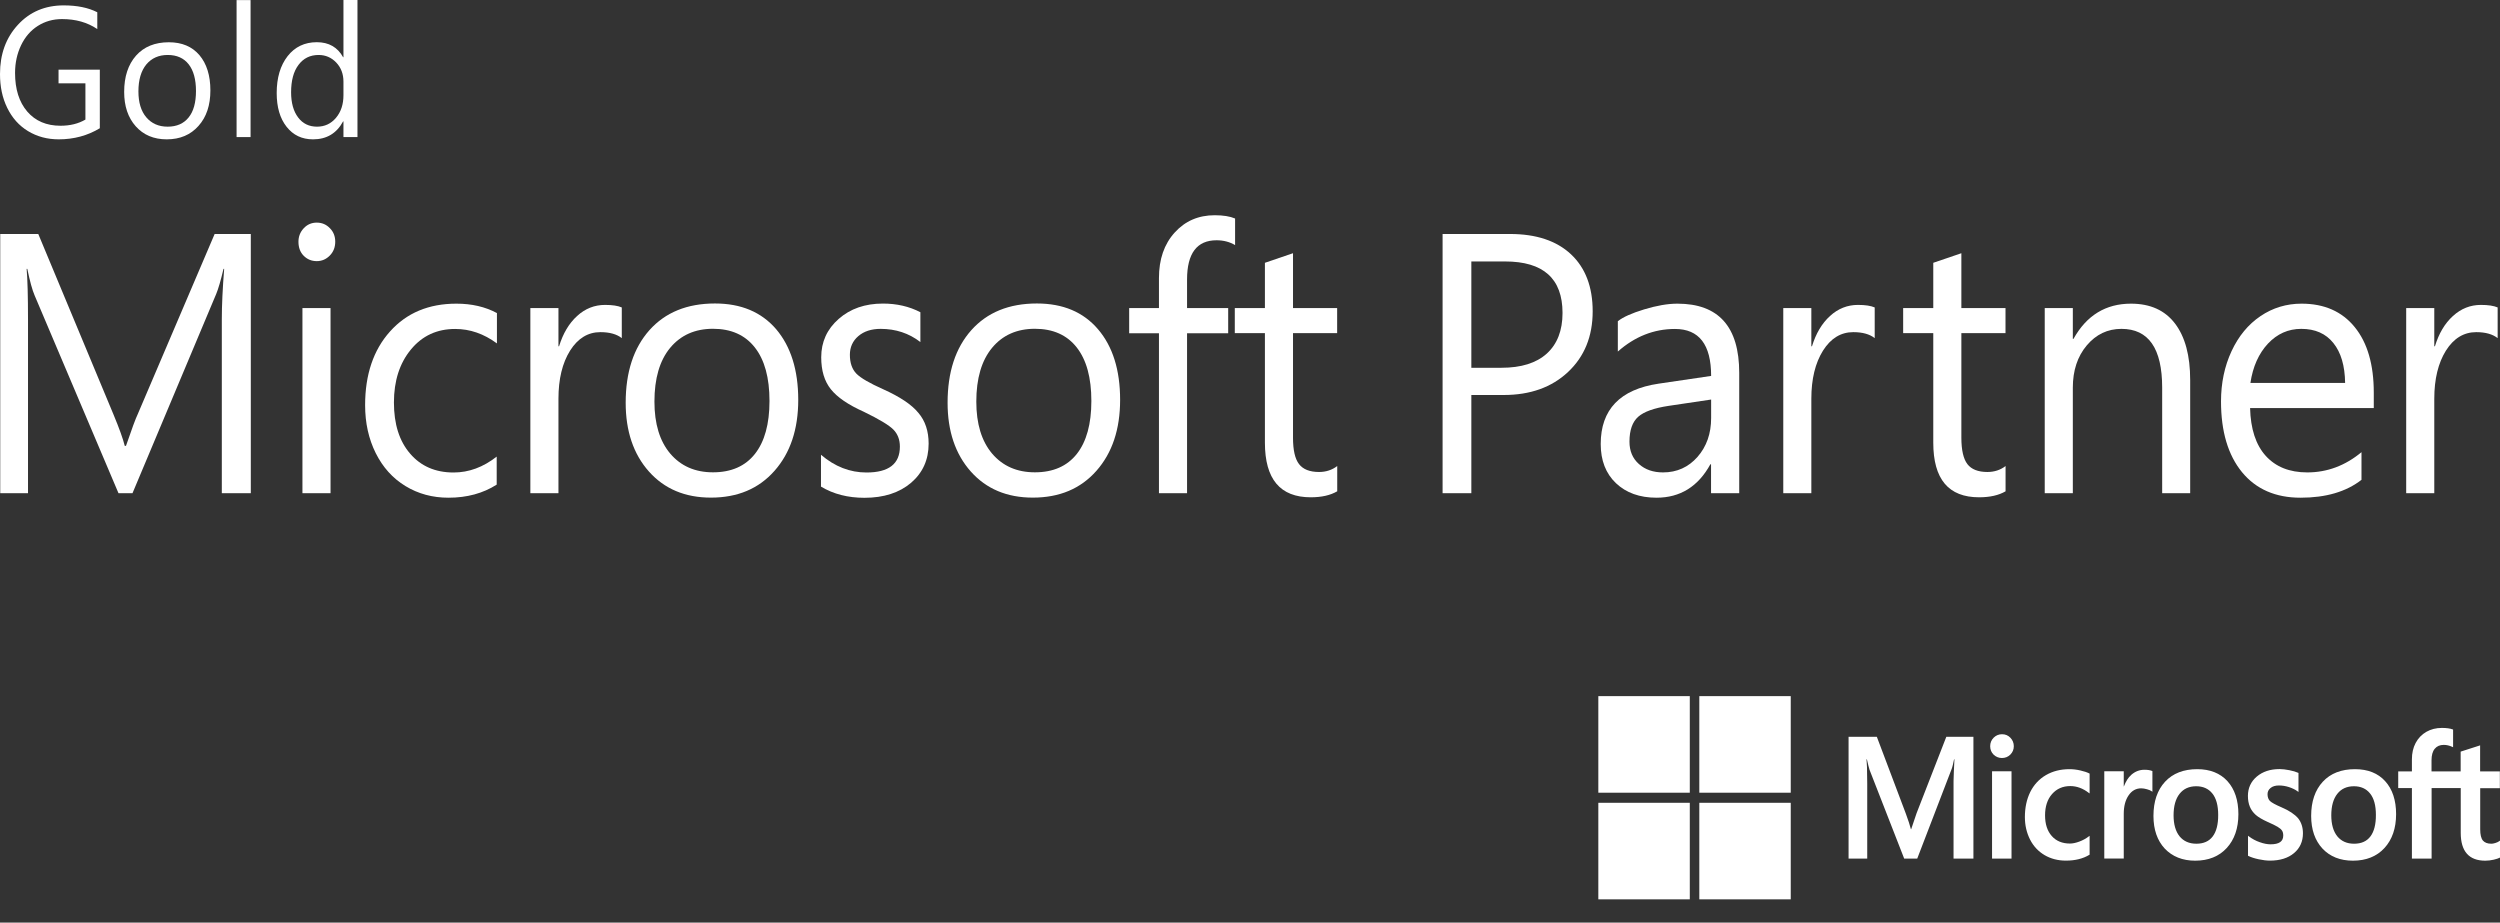 <svg width="84" height="31" viewBox="0 0 84 31" fill="none" xmlns="http://www.w3.org/2000/svg">
<rect x="0" y="0" width="84" height="31" fill="#333333" stroke="none"/>
<path d="M8.419 16.571H7.453V10.722C7.453 10.262 7.48 9.697 7.532 9.034H7.51C7.417 9.426 7.335 9.709 7.264 9.878L4.452 16.571H3.981L1.163 9.926C1.086 9.748 1.004 9.452 0.917 9.034H0.895C0.925 9.381 0.941 9.949 0.941 10.734V16.571H0.008V7.862H1.286L3.817 13.936C4.008 14.396 4.134 14.746 4.192 14.981H4.233C4.424 14.422 4.556 14.066 4.63 13.911L7.212 7.862H8.427V16.571" fill="white"/>
<path d="M11.106 16.571H10.162V10.352H11.106V16.571ZM11.264 8.121C11.264 8.308 11.204 8.463 11.081 8.587C10.958 8.712 10.813 8.774 10.643 8.774C10.471 8.774 10.326 8.715 10.206 8.596C10.088 8.477 10.028 8.319 10.028 8.124C10.028 7.949 10.085 7.8 10.203 7.672C10.321 7.545 10.466 7.48 10.643 7.48C10.819 7.48 10.966 7.543 11.087 7.67C11.207 7.791 11.264 7.944 11.264 8.121Z" fill="white"/>
<path d="M16.686 16.285C16.23 16.576 15.691 16.723 15.069 16.723C14.533 16.723 14.052 16.593 13.622 16.331C13.195 16.071 12.862 15.701 12.624 15.224C12.386 14.746 12.268 14.21 12.268 13.614C12.268 12.586 12.547 11.759 13.105 11.137C13.663 10.513 14.405 10.203 15.335 10.203C15.849 10.203 16.303 10.307 16.697 10.519V11.539C16.257 11.214 15.789 11.053 15.294 11.053C14.684 11.053 14.188 11.281 13.808 11.742C13.428 12.202 13.236 12.795 13.236 13.524C13.236 14.249 13.417 14.823 13.781 15.243C14.142 15.664 14.629 15.876 15.239 15.876C15.754 15.876 16.235 15.698 16.689 15.342V16.285" fill="white"/>
<path d="M20.892 11.361C20.723 11.228 20.485 11.16 20.173 11.16C19.754 11.16 19.415 11.369 19.155 11.781C18.895 12.196 18.764 12.736 18.764 13.399V16.571H17.82V10.352H18.764V11.634H18.785C18.917 11.205 19.117 10.866 19.39 10.618C19.661 10.369 19.976 10.245 20.329 10.245C20.575 10.245 20.761 10.273 20.892 10.33V11.361Z" fill="white"/>
<path d="M25.855 13.473C25.855 12.691 25.691 12.092 25.362 11.674C25.034 11.256 24.566 11.047 23.956 11.047C23.352 11.047 22.87 11.262 22.517 11.688C22.164 12.114 21.989 12.719 21.989 13.495C21.989 14.241 22.167 14.823 22.52 15.241C22.875 15.658 23.352 15.87 23.956 15.87C24.569 15.87 25.04 15.664 25.365 15.252C25.691 14.839 25.855 14.246 25.855 13.473ZM26.821 13.436C26.821 14.424 26.555 15.218 26.024 15.819C25.494 16.421 24.782 16.72 23.888 16.72C23.018 16.72 22.323 16.427 21.803 15.842C21.283 15.257 21.023 14.486 21.023 13.532C21.023 12.504 21.289 11.691 21.822 11.092C22.356 10.496 23.089 10.197 24.024 10.197C24.9 10.197 25.584 10.485 26.079 11.061C26.572 11.643 26.821 12.434 26.821 13.436Z" fill="white"/>
<path d="M31.202 14.907C31.202 15.447 31.005 15.884 30.613 16.221C30.219 16.556 29.697 16.726 29.046 16.726C28.49 16.726 28.003 16.602 27.585 16.35V15.28C28.05 15.678 28.559 15.876 29.114 15.876C29.861 15.876 30.236 15.588 30.236 15.006C30.236 14.772 30.162 14.58 30.017 14.433C29.872 14.286 29.541 14.086 29.021 13.834C28.498 13.6 28.132 13.349 27.916 13.078C27.7 12.809 27.593 12.451 27.593 12.004C27.593 11.491 27.787 11.061 28.178 10.717C28.57 10.372 29.065 10.2 29.667 10.2C30.132 10.2 30.55 10.296 30.925 10.491V11.493C30.542 11.197 30.096 11.05 29.59 11.05C29.278 11.05 29.029 11.132 28.84 11.293C28.652 11.454 28.556 11.663 28.556 11.92C28.556 12.196 28.63 12.405 28.775 12.555C28.92 12.702 29.221 12.877 29.678 13.08C30.238 13.332 30.63 13.594 30.857 13.871C31.089 14.142 31.202 14.489 31.202 14.907Z" fill="white"/>
<path d="M36.67 13.473C36.67 12.691 36.506 12.092 36.178 11.674C35.85 11.256 35.382 11.047 34.772 11.047C34.167 11.047 33.685 11.262 33.333 11.688C32.98 12.114 32.804 12.719 32.804 13.495C32.804 14.241 32.982 14.823 33.335 15.241C33.691 15.658 34.167 15.87 34.772 15.87C35.385 15.87 35.855 15.664 36.181 15.252C36.506 14.839 36.67 14.246 36.67 13.473ZM37.636 13.436C37.636 14.424 37.371 15.218 36.84 15.819C36.309 16.421 35.598 16.72 34.703 16.72C33.833 16.72 33.138 16.427 32.618 15.842C32.099 15.257 31.839 14.486 31.839 13.532C31.839 12.504 32.104 11.691 32.638 11.092C33.171 10.496 33.904 10.197 34.84 10.197C35.716 10.197 36.4 10.485 36.892 11.061C37.39 11.643 37.636 12.434 37.636 13.436Z" fill="white"/>
<path d="M41.502 8.237C41.318 8.127 41.108 8.073 40.875 8.073C40.216 8.073 39.885 8.514 39.885 9.392V10.352H41.267V11.197H39.885V16.571H38.941V11.197H37.94V10.352H38.941V9.344C38.941 8.712 39.116 8.203 39.469 7.814C39.822 7.424 40.271 7.232 40.815 7.232C41.102 7.232 41.329 7.269 41.499 7.342V8.237" fill="white"/>
<path d="M44.928 16.509C44.701 16.641 44.406 16.709 44.042 16.709C43.013 16.709 42.501 16.099 42.501 14.873V11.194H41.489V10.35H42.501V8.83L43.445 8.508V10.35H44.928V11.194H43.445V14.704C43.445 15.122 43.511 15.418 43.648 15.594C43.782 15.769 44.006 15.859 44.321 15.859C44.553 15.859 44.758 15.791 44.931 15.659V16.509" fill="white"/>
<path d="M52.501 10.516C52.501 9.361 51.858 8.785 50.57 8.785H49.437V12.357H50.449C51.111 12.357 51.62 12.199 51.973 11.88C52.323 11.561 52.501 11.106 52.501 10.516ZM53.514 10.46C53.514 11.301 53.237 11.982 52.687 12.498C52.137 13.015 51.415 13.272 50.523 13.272H49.437V16.571H48.471V7.862H50.736C51.617 7.862 52.301 8.09 52.786 8.545C53.27 9 53.514 9.638 53.514 10.46Z" fill="white"/>
<path d="M57.491 13.425L56.066 13.637C55.579 13.71 55.237 13.832 55.043 14.004C54.849 14.176 54.75 14.456 54.75 14.84C54.75 15.15 54.854 15.402 55.067 15.591C55.278 15.78 55.549 15.873 55.877 15.873C56.345 15.873 56.731 15.698 57.037 15.351C57.341 15.003 57.494 14.569 57.494 14.046V13.425H57.491ZM58.435 16.571H57.491V15.599H57.469C57.059 16.348 56.455 16.723 55.658 16.723C55.092 16.723 54.638 16.559 54.296 16.235C53.954 15.91 53.784 15.469 53.784 14.919C53.784 13.761 54.433 13.083 55.73 12.891L57.494 12.631C57.494 11.578 57.089 11.053 56.279 11.053C55.571 11.053 54.931 11.307 54.359 11.812V10.793C54.531 10.655 54.827 10.522 55.245 10.395C55.664 10.268 56.036 10.203 56.361 10.203C57.746 10.203 58.438 10.979 58.438 12.53V16.571" fill="white"/>
<path d="M62.99 11.361C62.821 11.228 62.583 11.16 62.27 11.16C61.852 11.16 61.513 11.369 61.253 11.781C60.993 12.196 60.861 12.736 60.861 13.399V16.571H59.918V10.352H60.861V11.634H60.883C61.015 11.205 61.215 10.866 61.488 10.618C61.759 10.369 62.074 10.245 62.426 10.245C62.673 10.245 62.859 10.273 62.99 10.33V11.361Z" fill="white"/>
<path d="M67.385 16.509C67.158 16.641 66.862 16.709 66.498 16.709C65.469 16.709 64.958 16.099 64.958 14.873V11.194H63.946V10.35H64.958V8.83L65.902 8.508V10.35H67.385V11.194H65.902V14.704C65.902 15.122 65.97 15.418 66.104 15.594C66.238 15.769 66.463 15.859 66.777 15.859C67.01 15.859 67.215 15.791 67.387 15.659V16.509" fill="white"/>
<path d="M73.593 16.571H72.649V13.024C72.649 11.708 72.192 11.05 71.281 11.05C70.816 11.05 70.427 11.236 70.115 11.606C69.803 11.976 69.647 12.451 69.647 13.024V16.571H68.703V10.352H69.647V11.386H69.669C70.11 10.595 70.755 10.203 71.601 10.203C72.249 10.203 72.742 10.426 73.081 10.872C73.42 11.318 73.59 11.948 73.59 12.767V16.571" fill="white"/>
<path d="M78.796 12.866C78.788 12.29 78.657 11.843 78.402 11.527C78.148 11.208 77.787 11.05 77.324 11.05C76.886 11.05 76.514 11.216 76.202 11.547C75.893 11.88 75.696 12.318 75.614 12.866H78.796ZM79.762 13.71H75.603C75.62 14.41 75.795 14.947 76.129 15.317C76.465 15.687 76.927 15.873 77.524 15.873C78.191 15.873 78.799 15.647 79.346 15.193V16.122C78.832 16.523 78.15 16.723 77.299 16.723C76.46 16.723 75.803 16.438 75.332 15.865C74.862 15.291 74.626 14.498 74.626 13.487C74.626 12.871 74.744 12.309 74.979 11.801C75.215 11.293 75.54 10.9 75.953 10.621C76.367 10.341 76.829 10.203 77.332 10.203C78.096 10.203 78.692 10.465 79.119 10.991C79.546 11.516 79.759 12.25 79.759 13.193V13.71" fill="white"/>
<path d="M83.921 11.361C83.751 11.228 83.513 11.16 83.201 11.16C82.783 11.16 82.443 11.369 82.183 11.781C81.924 12.196 81.792 12.736 81.792 13.399V16.571H80.848V10.352H81.792V11.634H81.814C81.945 11.205 82.145 10.866 82.419 10.618C82.692 10.369 83.004 10.245 83.357 10.245C83.603 10.245 83.789 10.273 83.921 10.33V11.361Z" fill="white"/>
<path d="M64.397 27.324L64.216 27.86H64.206C64.173 27.733 64.118 27.556 64.033 27.33L63.062 24.757H62.112V28.849H62.739V26.333C62.739 26.177 62.736 25.991 62.731 25.776C62.728 25.669 62.717 25.582 62.714 25.514H62.728C62.761 25.669 62.794 25.785 62.816 25.864L63.981 28.849H64.419L65.576 25.836C65.604 25.768 65.631 25.633 65.656 25.514H65.669C65.653 25.813 65.642 26.084 65.639 26.248V28.849H66.307V24.757H65.396L64.397 27.324Z" fill="white"/>
<path d="M66.933 28.849H67.587V26.635V25.915H66.933V27.714V28.849Z" fill="white"/>
<path d="M67.267 24.67C67.16 24.67 67.065 24.709 66.988 24.785C66.911 24.862 66.87 24.958 66.87 25.073C66.87 25.186 66.909 25.279 66.985 25.356C67.062 25.429 67.155 25.469 67.264 25.469C67.374 25.469 67.469 25.432 67.546 25.356C67.623 25.279 67.664 25.186 67.664 25.073C67.664 24.963 67.625 24.867 67.549 24.788C67.472 24.709 67.382 24.67 67.267 24.67Z" fill="white"/>
<path d="M69.899 25.887C69.773 25.858 69.65 25.844 69.535 25.844C69.234 25.844 68.969 25.912 68.741 26.045C68.514 26.177 68.337 26.369 68.216 26.612C68.096 26.855 68.036 27.138 68.036 27.454C68.036 27.731 68.096 27.985 68.211 28.211C68.326 28.437 68.493 28.612 68.7 28.733C68.908 28.855 69.149 28.917 69.415 28.917C69.724 28.917 69.989 28.852 70.202 28.722L70.211 28.716V28.084L70.183 28.103C70.088 28.177 69.978 28.236 69.863 28.278C69.748 28.321 69.642 28.343 69.551 28.343C69.294 28.343 69.089 28.259 68.941 28.092C68.791 27.925 68.714 27.691 68.714 27.395C68.714 27.098 68.793 26.855 68.949 26.68C69.105 26.502 69.311 26.412 69.562 26.412C69.776 26.412 69.986 26.488 70.183 26.641L70.211 26.66V25.994L70.202 25.988C70.129 25.951 70.027 25.915 69.899 25.887Z" fill="white"/>
<path d="M72.052 25.864C71.888 25.864 71.741 25.921 71.615 26.031C71.505 26.127 71.426 26.259 71.363 26.423H71.358V25.915H70.704V28.846H71.358V27.347C71.358 27.092 71.412 26.881 71.522 26.723C71.628 26.567 71.771 26.488 71.943 26.488C72.003 26.488 72.069 26.499 72.14 26.519C72.211 26.539 72.263 26.561 72.293 26.584L72.321 26.604V25.909L72.31 25.904C72.247 25.878 72.162 25.864 72.052 25.864Z" fill="white"/>
<path d="M74.348 28.103C74.225 28.267 74.041 28.349 73.798 28.349C73.557 28.349 73.368 28.264 73.234 28.101C73.1 27.934 73.032 27.697 73.032 27.395C73.032 27.084 73.1 26.841 73.234 26.672C73.368 26.502 73.554 26.418 73.792 26.418C74.022 26.418 74.205 26.499 74.334 26.66C74.465 26.821 74.531 27.064 74.531 27.378C74.534 27.694 74.471 27.94 74.348 28.103ZM73.828 25.844C73.371 25.844 73.007 25.985 72.747 26.265C72.487 26.545 72.356 26.931 72.356 27.414C72.356 27.875 72.484 28.242 72.736 28.513C72.991 28.781 73.333 28.919 73.759 28.919C74.203 28.919 74.561 28.775 74.818 28.493C75.078 28.211 75.21 27.827 75.21 27.355C75.21 26.889 75.086 26.516 74.843 26.248C74.599 25.98 74.257 25.844 73.828 25.844Z" fill="white"/>
<path d="M76.66 27.126C76.455 27.039 76.323 26.965 76.269 26.912C76.217 26.858 76.189 26.782 76.189 26.686C76.189 26.601 76.222 26.533 76.29 26.477C76.359 26.42 76.452 26.392 76.572 26.392C76.682 26.392 76.794 26.409 76.909 26.446C77.021 26.483 77.12 26.53 77.201 26.59L77.229 26.61V25.971L77.218 25.966C77.141 25.932 77.043 25.901 76.92 25.878C76.799 25.855 76.69 25.841 76.594 25.841C76.282 25.841 76.025 25.926 75.828 26.093C75.631 26.259 75.53 26.48 75.53 26.742C75.53 26.881 75.552 27.002 75.596 27.107C75.639 27.211 75.705 27.301 75.793 27.38C75.88 27.457 76.014 27.536 76.195 27.618C76.345 27.683 76.457 27.739 76.528 27.781C76.6 27.824 76.649 27.866 76.676 27.909C76.704 27.951 76.717 28.005 76.717 28.075C76.717 28.273 76.578 28.369 76.29 28.369C76.184 28.369 76.063 28.346 75.929 28.298C75.795 28.253 75.672 28.185 75.56 28.101L75.533 28.081V28.753L75.543 28.759C75.636 28.804 75.754 28.843 75.894 28.872C76.033 28.902 76.159 28.917 76.269 28.917C76.608 28.917 76.879 28.832 77.078 28.665C77.278 28.499 77.379 28.273 77.379 27.999C77.379 27.801 77.325 27.632 77.218 27.496C77.103 27.361 76.917 27.236 76.66 27.126Z" fill="white"/>
<path d="M79.647 28.103C79.524 28.267 79.341 28.349 79.097 28.349C78.856 28.349 78.668 28.264 78.534 28.101C78.4 27.934 78.331 27.697 78.331 27.395C78.331 27.084 78.4 26.841 78.534 26.672C78.668 26.502 78.854 26.418 79.092 26.418C79.322 26.418 79.505 26.499 79.633 26.66C79.765 26.821 79.83 27.064 79.83 27.378C79.833 27.694 79.77 27.94 79.647 28.103ZM79.127 25.844C78.67 25.844 78.306 25.985 78.047 26.265C77.787 26.545 77.655 26.931 77.655 27.414C77.655 27.875 77.784 28.242 78.036 28.513C78.287 28.781 78.632 28.919 79.059 28.919C79.502 28.919 79.861 28.775 80.118 28.493C80.378 28.211 80.509 27.827 80.509 27.355C80.509 26.889 80.386 26.516 80.142 26.248C79.902 25.98 79.559 25.844 79.127 25.844Z" fill="white"/>
<path d="M83.995 26.48V25.918H83.332V25.042L83.311 25.051L82.689 25.251L82.678 25.254V25.918H81.699V25.548C81.699 25.375 81.735 25.246 81.808 25.158C81.88 25.071 81.981 25.028 82.112 25.028C82.205 25.028 82.304 25.051 82.4 25.096L82.424 25.107V24.514L82.413 24.509C82.323 24.475 82.2 24.458 82.046 24.458C81.852 24.458 81.677 24.503 81.524 24.59C81.371 24.678 81.25 24.805 81.166 24.963C81.081 25.121 81.04 25.308 81.04 25.511V25.918H80.58V26.48H81.04V28.849H81.702V26.48H82.681V27.985C82.681 28.606 82.958 28.919 83.505 28.919C83.595 28.919 83.688 28.908 83.787 28.886C83.885 28.863 83.951 28.84 83.992 28.818L84 28.812V28.245L83.973 28.264C83.937 28.29 83.893 28.31 83.839 28.326C83.787 28.343 83.743 28.349 83.707 28.349C83.579 28.349 83.486 28.312 83.425 28.242C83.365 28.168 83.335 28.041 83.335 27.866V26.483H83.995" fill="white"/>
<path d="M56.777 26.635H53.704V23.39H56.777V26.635Z" fill="white"/>
<path d="M60.169 26.635H57.097V23.39H60.169V26.635Z" fill="white"/>
<path d="M56.777 30.218H53.704V26.974H56.777V30.218Z" fill="white"/>
<path d="M60.169 30.218H57.097V26.974H60.169V30.218Z" fill="white"/>
<path d="M3.354 4.309C2.941 4.558 2.479 4.682 1.973 4.682C1.587 4.682 1.245 4.589 0.941 4.405C0.64 4.222 0.408 3.962 0.244 3.626C0.079 3.29 0 2.912 0 2.488C0 1.819 0.2 1.268 0.602 0.833C1.001 0.398 1.516 0.181 2.14 0.181C2.588 0.181 2.966 0.257 3.269 0.412V0.977C2.936 0.751 2.542 0.641 2.085 0.641C1.784 0.641 1.513 0.717 1.272 0.87C1.031 1.022 0.843 1.24 0.709 1.519C0.575 1.799 0.506 2.11 0.506 2.451C0.506 2.999 0.643 3.431 0.917 3.75C1.19 4.066 1.562 4.225 2.033 4.225C2.353 4.225 2.632 4.157 2.87 4.018V2.801H1.967V2.341H3.354V4.309Z" fill="white"/>
<path d="M6.585 3.058C6.585 2.669 6.503 2.369 6.339 2.16C6.175 1.951 5.939 1.847 5.636 1.847C5.332 1.847 5.094 1.954 4.916 2.166C4.741 2.381 4.651 2.68 4.651 3.07C4.651 3.442 4.738 3.733 4.916 3.942C5.094 4.151 5.332 4.256 5.633 4.256C5.939 4.256 6.175 4.151 6.339 3.945C6.503 3.742 6.585 3.445 6.585 3.058ZM7.069 3.039C7.069 3.533 6.938 3.931 6.67 4.23C6.405 4.53 6.049 4.682 5.603 4.682C5.168 4.682 4.82 4.535 4.561 4.244C4.301 3.951 4.172 3.567 4.172 3.089C4.172 2.575 4.306 2.169 4.571 1.869C4.837 1.57 5.206 1.42 5.674 1.42C6.112 1.42 6.454 1.564 6.7 1.852C6.946 2.143 7.069 2.539 7.069 3.039Z" fill="white"/>
<path d="M8.419 4.606H7.949V0.003H8.419V4.606Z" fill="white"/>
<path d="M11.54 3.199V2.742C11.54 2.485 11.458 2.27 11.297 2.101C11.136 1.932 10.938 1.847 10.706 1.847C10.421 1.847 10.197 1.957 10.03 2.18C9.863 2.4 9.781 2.708 9.781 3.101C9.781 3.456 9.86 3.739 10.016 3.945C10.172 4.154 10.386 4.256 10.651 4.256C10.911 4.256 11.122 4.157 11.289 3.959C11.456 3.761 11.54 3.507 11.54 3.199ZM12.011 4.606H11.54V4.078H11.529C11.311 4.482 10.974 4.682 10.517 4.682C10.145 4.682 9.85 4.541 9.628 4.258C9.406 3.976 9.297 3.598 9.297 3.126C9.297 2.612 9.42 2.2 9.664 1.886C9.907 1.576 10.235 1.418 10.646 1.418C11.048 1.418 11.343 1.587 11.529 1.923H11.54V0H12.011V4.606Z" fill="white"/>
</svg>
